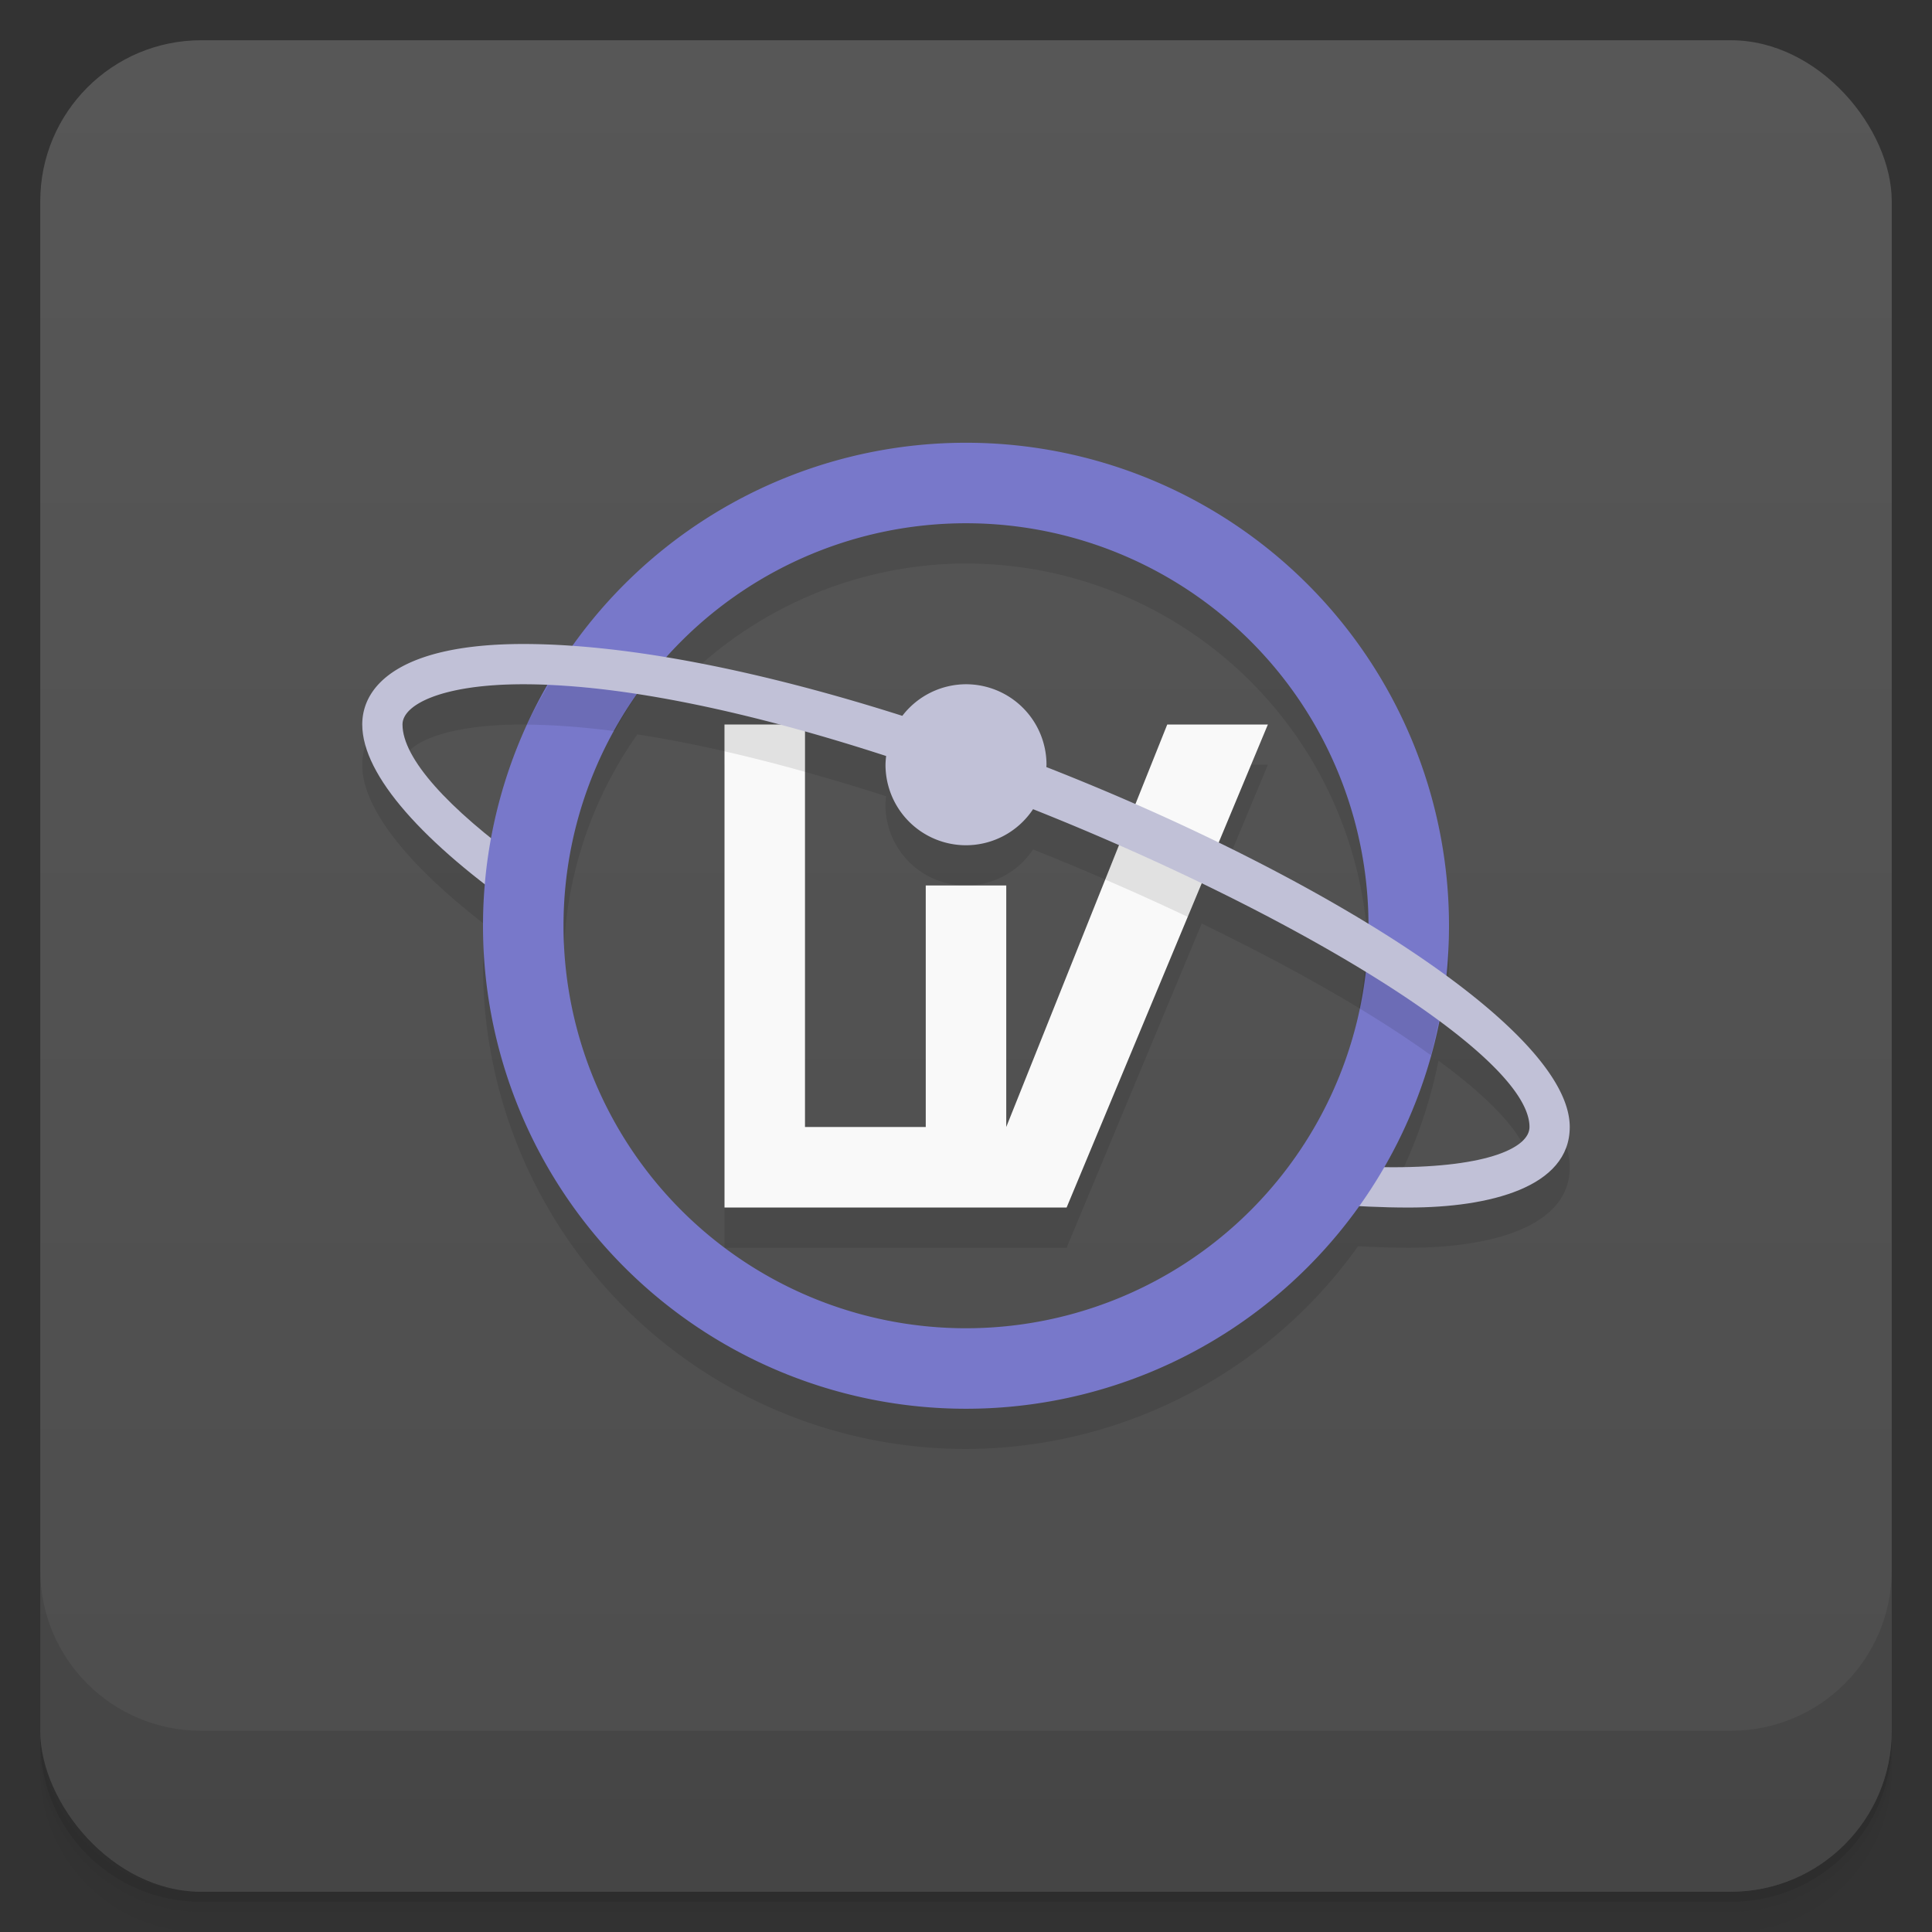 <svg version="1.1" viewBox="0 0 48 48" xmlns="http://www.w3.org/2000/svg">
 <rect x="0" y="0" width="48" height="48" fill="#333333" stroke="none"/>
 <defs>
  <linearGradient id="bg" x2="0" y1="1" y2="47" gradientUnits="userSpaceOnUse">
   <stop style="stop-color:#575757" offset="0"/>
   <stop style="stop-color:#4d4d4d" offset="1"/>
  </linearGradient>
 </defs>
 <path d="m1 43v0.25c0 2.216 1.784 4 4 4h38c2.216 0 4-1.784 4-4v-0.25c0 2.216-1.784 4-4 4h-38c-2.216 0-4-1.784-4-4zm0 0.5v0.5c0 2.216 1.784 4 4 4h38c2.216 0 4-1.784 4-4v-0.5c0 2.216-1.784 4-4 4h-38c-2.216 0-4-1.784-4-4z" style="opacity:.02"/>
 <path d="m1 43.25v0.25c0 2.216 1.784 4 4 4h38c2.216 0 4-1.784 4-4v-0.25c0 2.216-1.784 4-4 4h-38c-2.216 0-4-1.784-4-4z" style="opacity:.05"/>
 <path d="m1 43v0.25c0 2.216 1.784 4 4 4h38c2.216 0 4-1.784 4-4v-0.25c0 2.216-1.784 4-4 4h-38c-2.216 0-4-1.784-4-4z" style="opacity:.1"/>
 <rect x="1" y="1" width="46" height="46" rx="4" style="fill:url(#bg)"/>
 <path d="m1 39v4c0 2.216 1.784 4 4 4h38c2.216 0 4-1.784 4-4v-4c0 2.216-1.784 4-4 4h-38c-2.216 0-4-1.784-4-4z" style="opacity:.1"/>
 <path d="m24 12a12 12 0 0 0-9.75 5.051c-0.43-0.031-0.85-0.051-1.25-0.051-3 0-4 1-4 2 0 1.104 1.164 2.52 3.072 3.99a12 12 0 0 0-0.072 1.01 12 12 0 0 0 12 12 12 12 0 0 0 9.742-5.039c0.424 0.023 0.845 0.039 1.258 0.039 2 0 4-0.5 4-2 1e-6 -1.055-1.182-2.387-3.088-3.777a12 12 0 0 0 0.088-1.223 12 12 0 0 0-12-12zm0 2a10 10 0 0 1 9.998 9.953c-1.119-0.684-2.378-1.363-3.721-2.018l1.223-2.936h-2.5l-0.791 1.978c-0.726-0.318-1.463-0.628-2.213-0.922a2 2 0 0 0 0.004-0.057 2 2 0 0 0-2-2 2 2 0 0 0-1.582 0.785c-2.009-0.64-3.996-1.14-5.836-1.447a10 10 0 0 1 7.418-3.338zm-11 4c0.202 0 0.416 0.012 0.627 0.021a12 12 0 0 0-1.406 3.818c-1.393-1.114-2.221-2.121-2.221-2.84 0-0.5 1-1 3-1zm2.834 0.246c1.116 0.172 2.302 0.429 3.527 0.754h-1.361v12h8.5l3.356-8.055c1.495 0.723 2.872 1.466 4.055 2.189a10 10 0 0 1-9.91 8.865 10 10 0 0 1-10-10 10 10 0 0 1 1.834-5.754zm4.166 0.93c0.666 0.187 1.338 0.387 2.016 0.607a2 2 0 0 0-0.016 0.217 2 2 0 0 0 2 2 2 2 0 0 0 1.666-0.896c0.723 0.287 1.435 0.587 2.135 0.895l-2.801 7.002v-6h-2v6h-3zm15.738 7.174c1.41 1.038 2.262 1.972 2.262 2.65 0 0.5-1 1-3.4 1-0.077 0-0.157-0.005-0.234-0.006a12 12 0 0 0 1.373-3.644z" style="opacity:.1"/>
 <path d="m9 18c0 1.273 1.545 2.962 4 4.67v-1.236c-1.863-1.348-3-2.589-3-3.434l-0.5-0.5zm29 10c0 0.5-1 1-3.4 1-0.523 0-1.058-0.025-1.6-0.064v0.979c0.678 0.054 1.347 0.086 2 0.086 2 0 4-0.5 4-2l-0.5-0.5z" style="fill:#c1c1d7"/>
 <path d="m24 11a12 12 0 0 0-12 12 12 12 0 0 0 12 12 12 12 0 0 0 12-12 12 12 0 0 0-12-12zm0 2a10 10 0 0 1 10 10 10 10 0 0 1-10 10 10 10 0 0 1-10-10 10 10 0 0 1 10-10z" style="fill:#7878ca"/>
 <path d="m29 18-4 10v-6h-2v6h-3v-10h-2v12h8.5l5-12z" style="fill:#f9f9f9"/>
 <path d="m13.627 17.02a12 12 0 0 0-0.537 0.984c0.679 0.004 1.411 0.062 2.182 0.162a10 10 0 0 1 0.576-0.941c-0.776-0.109-1.518-0.178-2.221-0.205zm4.373 0.98v0.666c0.654 0.149 1.322 0.319 2 0.51v-1.094c-0.106-0.028-0.211-0.055-0.316-0.082h-1.684zm9.867 2.83-0.408 1.022c0.7 0.303 1.386 0.612 2.051 0.928l0.422-1.014c-0.67-0.321-1.361-0.632-2.064-0.936zm6.061 3.082a10 10 0 0 1-0.166 1.133c0.66 0.399 1.258 0.792 1.787 1.172a12 12 0 0 0 0.236-1.084c-0.562-0.405-1.186-0.812-1.857-1.221z" style="opacity:.1"/>
 <path d="m13 16c-3 0-4 1-4 2h1c0-0.5 1-1 3-1 2.497 0 5.721 0.711 9.016 1.783a2 2 0 0 0-0.016 0.217 2 2 0 0 0 2 2 2 2 0 0 0 1.666-0.896c6.5 2.584 12.334 6.118 12.334 7.896h1c3e-6 -2.405-6.146-6.255-13.004-8.943a2 2 0 0 0 0.004-0.057 2 2 0 0 0-2-2 2 2 0 0 0-1.582 0.785c-3.408-1.085-6.761-1.785-9.418-1.785z" style="fill:#c1c1d7"/>
</svg>
